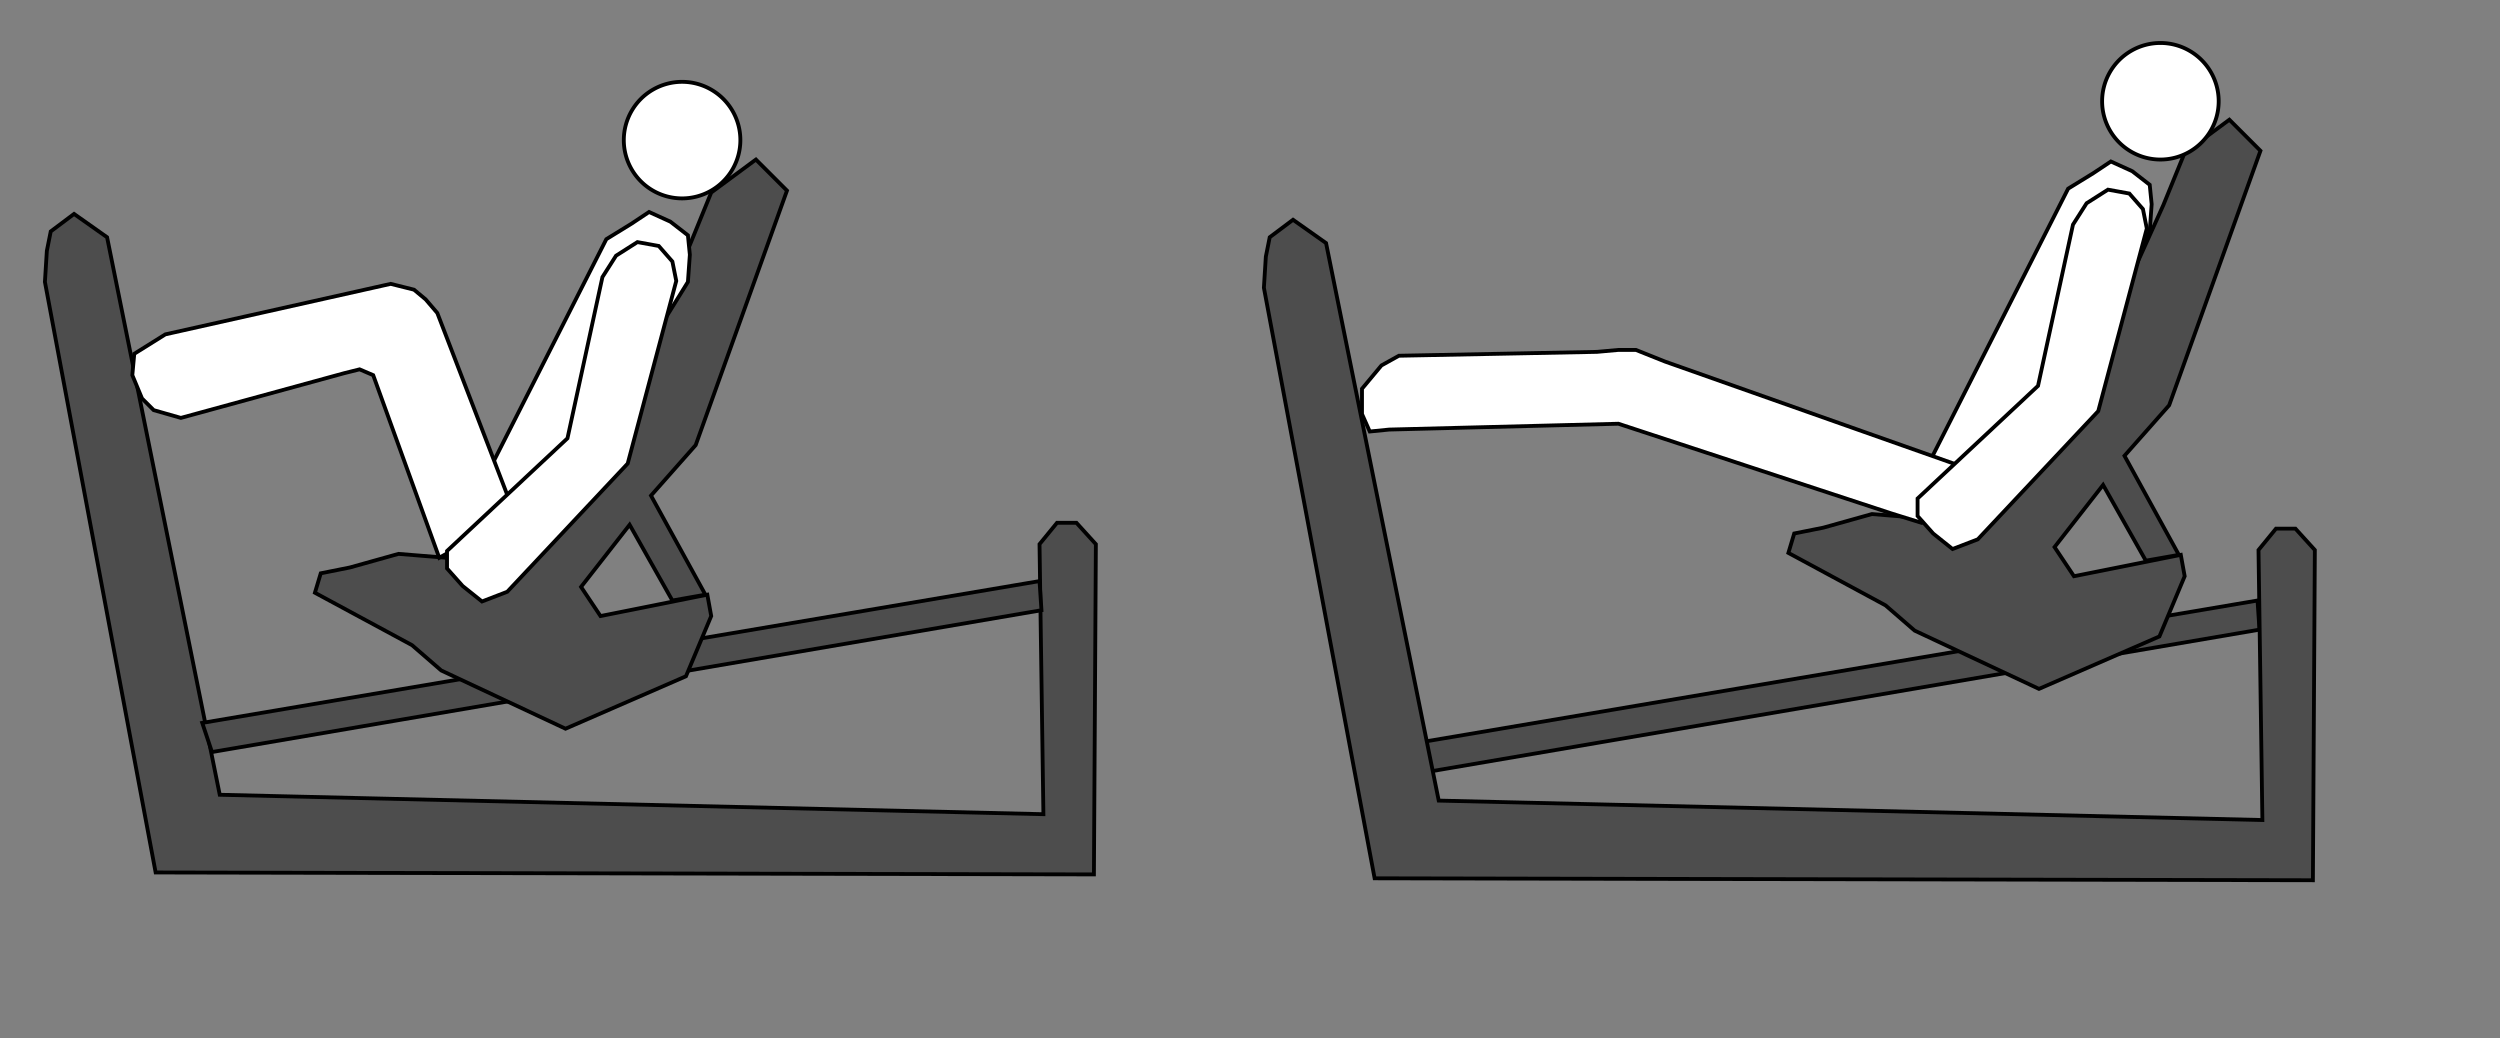 <?xml version="1.0" encoding="UTF-8"?>
<svg xmlns="http://www.w3.org/2000/svg" width="650" height="270" id="svg2">
	<rect width="100%" height="100%" fill="#808080" stroke="none"/>
	<style type="text/css">
		.equipment {fill:#4d4d4d;stroke:#000000;stroke-opacity:1}
		.body { fill:#ffffff;stroke:#000000;stroke-opacity:1 }
		.arrow { fill:#ff0000;stroke:#000000;stroke-opacity:1 }
	</style>  
  <path d="m 27.839,61.683 -8.586,-6.061 -6.061,4.546 -1.01,5.051 -0.505,8.081 28.789,153.543 243.952,0.505 0.505,-85.863 -5.051,-5.556 -5.051,0 -4.546,5.556 1.01,70.206 -214.152,-5.051 z" id="path3854" class="equipment" />
  <path d="m 270.275,151.082 -217.688,36.871 2.525,7.576 215.668,-36.87 z" id="path3856" class="equipment" />
  <path d="m 586.958,156.133 -217.688,36.871 2.525,7.576 215.668,-36.871 z" id="path3856-2" class="equipment" />
  <path d="m 344.774,63.199 -8.586,-6.061 -6.061,4.546 -1.01,5.051 -0.505,8.081 28.789,153.543 243.952,0.505 0.505,-85.863 -5.051,-5.556 -5.051,0 -4.546,5.556 1.01,70.206 -214.152,-5.051 z" id="path3854-6" class="equipment" />
  <path d="m 196.534,41.48 8.081,8.081 -23.739,66.165 -11.617,13.132 14.142,25.759 -8.586,1.515 -11.112,-19.698 -12.627,16.162 5.051,7.576 27.779,-5.556 1.01,5.556 -6.566,15.657 -31.315,13.637 -32.325,-15.152 -7.576,-6.566 -25.254,-13.637 1.515,-5.051 7.576,-1.515 12.627,-3.536 18.688,1.515 38.386,-40.406 18.688,-41.416 5.556,-13.637 z" id="path3907" class="equipment" />
  <path d="m 579.635,31.126 8.081,8.081 -23.739,66.165 -11.617,13.132 14.142,25.759 -8.586,1.515 -11.112,-19.698 -12.627,16.162 5.051,7.576 27.779,-5.556 1.01,5.556 -6.566,15.657 -31.315,13.637 -32.325,-15.152 -7.576,-6.566 -25.254,-13.637 1.515,-5.051 7.576,-1.515 12.627,-3.536 18.688,1.515 38.386,-40.406 18.688,-41.416 5.556,-13.637 z" id="path3907-8" class="equipment" />
  <path d="m 192.494,36.43 a 15.152,15.152 0 0 1 -30.305,0 15.152,15.152 0 1 1 30.305,0 z" id="path3927" class="body" />
  <path d="m 576.857,26.328 a 15.152,15.152 0 0 1 -30.305,0 15.152,15.152 0 1 1 30.305,0 z" id="path3927-9" class="body" />
  <path d="m 157.643,62.188 6.566,-4.041 4.546,-3.03 5.556,2.525 4.546,3.536 0.505,5.051 -0.505,7.071 -41.921,67.68 -14.647,-9.091 z" id="path3961" class="body" />
  <path d="m 537.713,49.056 6.566,-4.041 4.546,-3.03 5.556,2.525 4.546,3.536 0.505,5.051 -0.505,7.071 -41.921,67.68 -14.647,-9.091 z" id="path3961-9" class="body" />
  <path d="m 107.641,75.32 3.03,2.525 3.03,3.536 20.203,52.528 -19.698,11.112 -17.173,-47.477 -3.536,-1.515 -4.041,1.01 -42.426,11.617 -7.071,-2.02 -3.03,-3.03 -2.525,-6.061 0.505,-5.556 8.081,-5.051 58.589,-13.132 z" id="path4030" class="body" />
  <path d="m 147.542,113.959 9.091,-41.921 3.536,-5.556 5.556,-3.536 5.556,1.01 3.536,4.041 1.01,5.051 -12.627,47.477 -31.315,33.335 -6.566,2.525 -5.051,-4.041 -4.041,-4.546 0,-4.546 z" id="path3963" class="body" />
  <path d="m 363.715,92.493 -4.546,2.525 -5.051,6.061 0,6.566 2.02,4.546 5.051,-0.505 59.599,-1.515 70.711,23.234 8.081,2.525 7.576,-11.112 1.515,-4.041 -75.761,-26.769 -7.576,-3.03 -4.546,0 -5.556,0.505 z" id="path4059" class="body" />
  <path d="m 529.885,100.322 9.091,-41.921 3.536,-5.556 5.556,-3.536 5.556,1.01 3.536,4.041 1.01,5.051 -12.627,47.477 -31.315,33.335 -6.566,2.525 -5.051,-4.041 -4.041,-4.546 0,-4.546 z" id="path3963-2" class="body" />
</svg>
